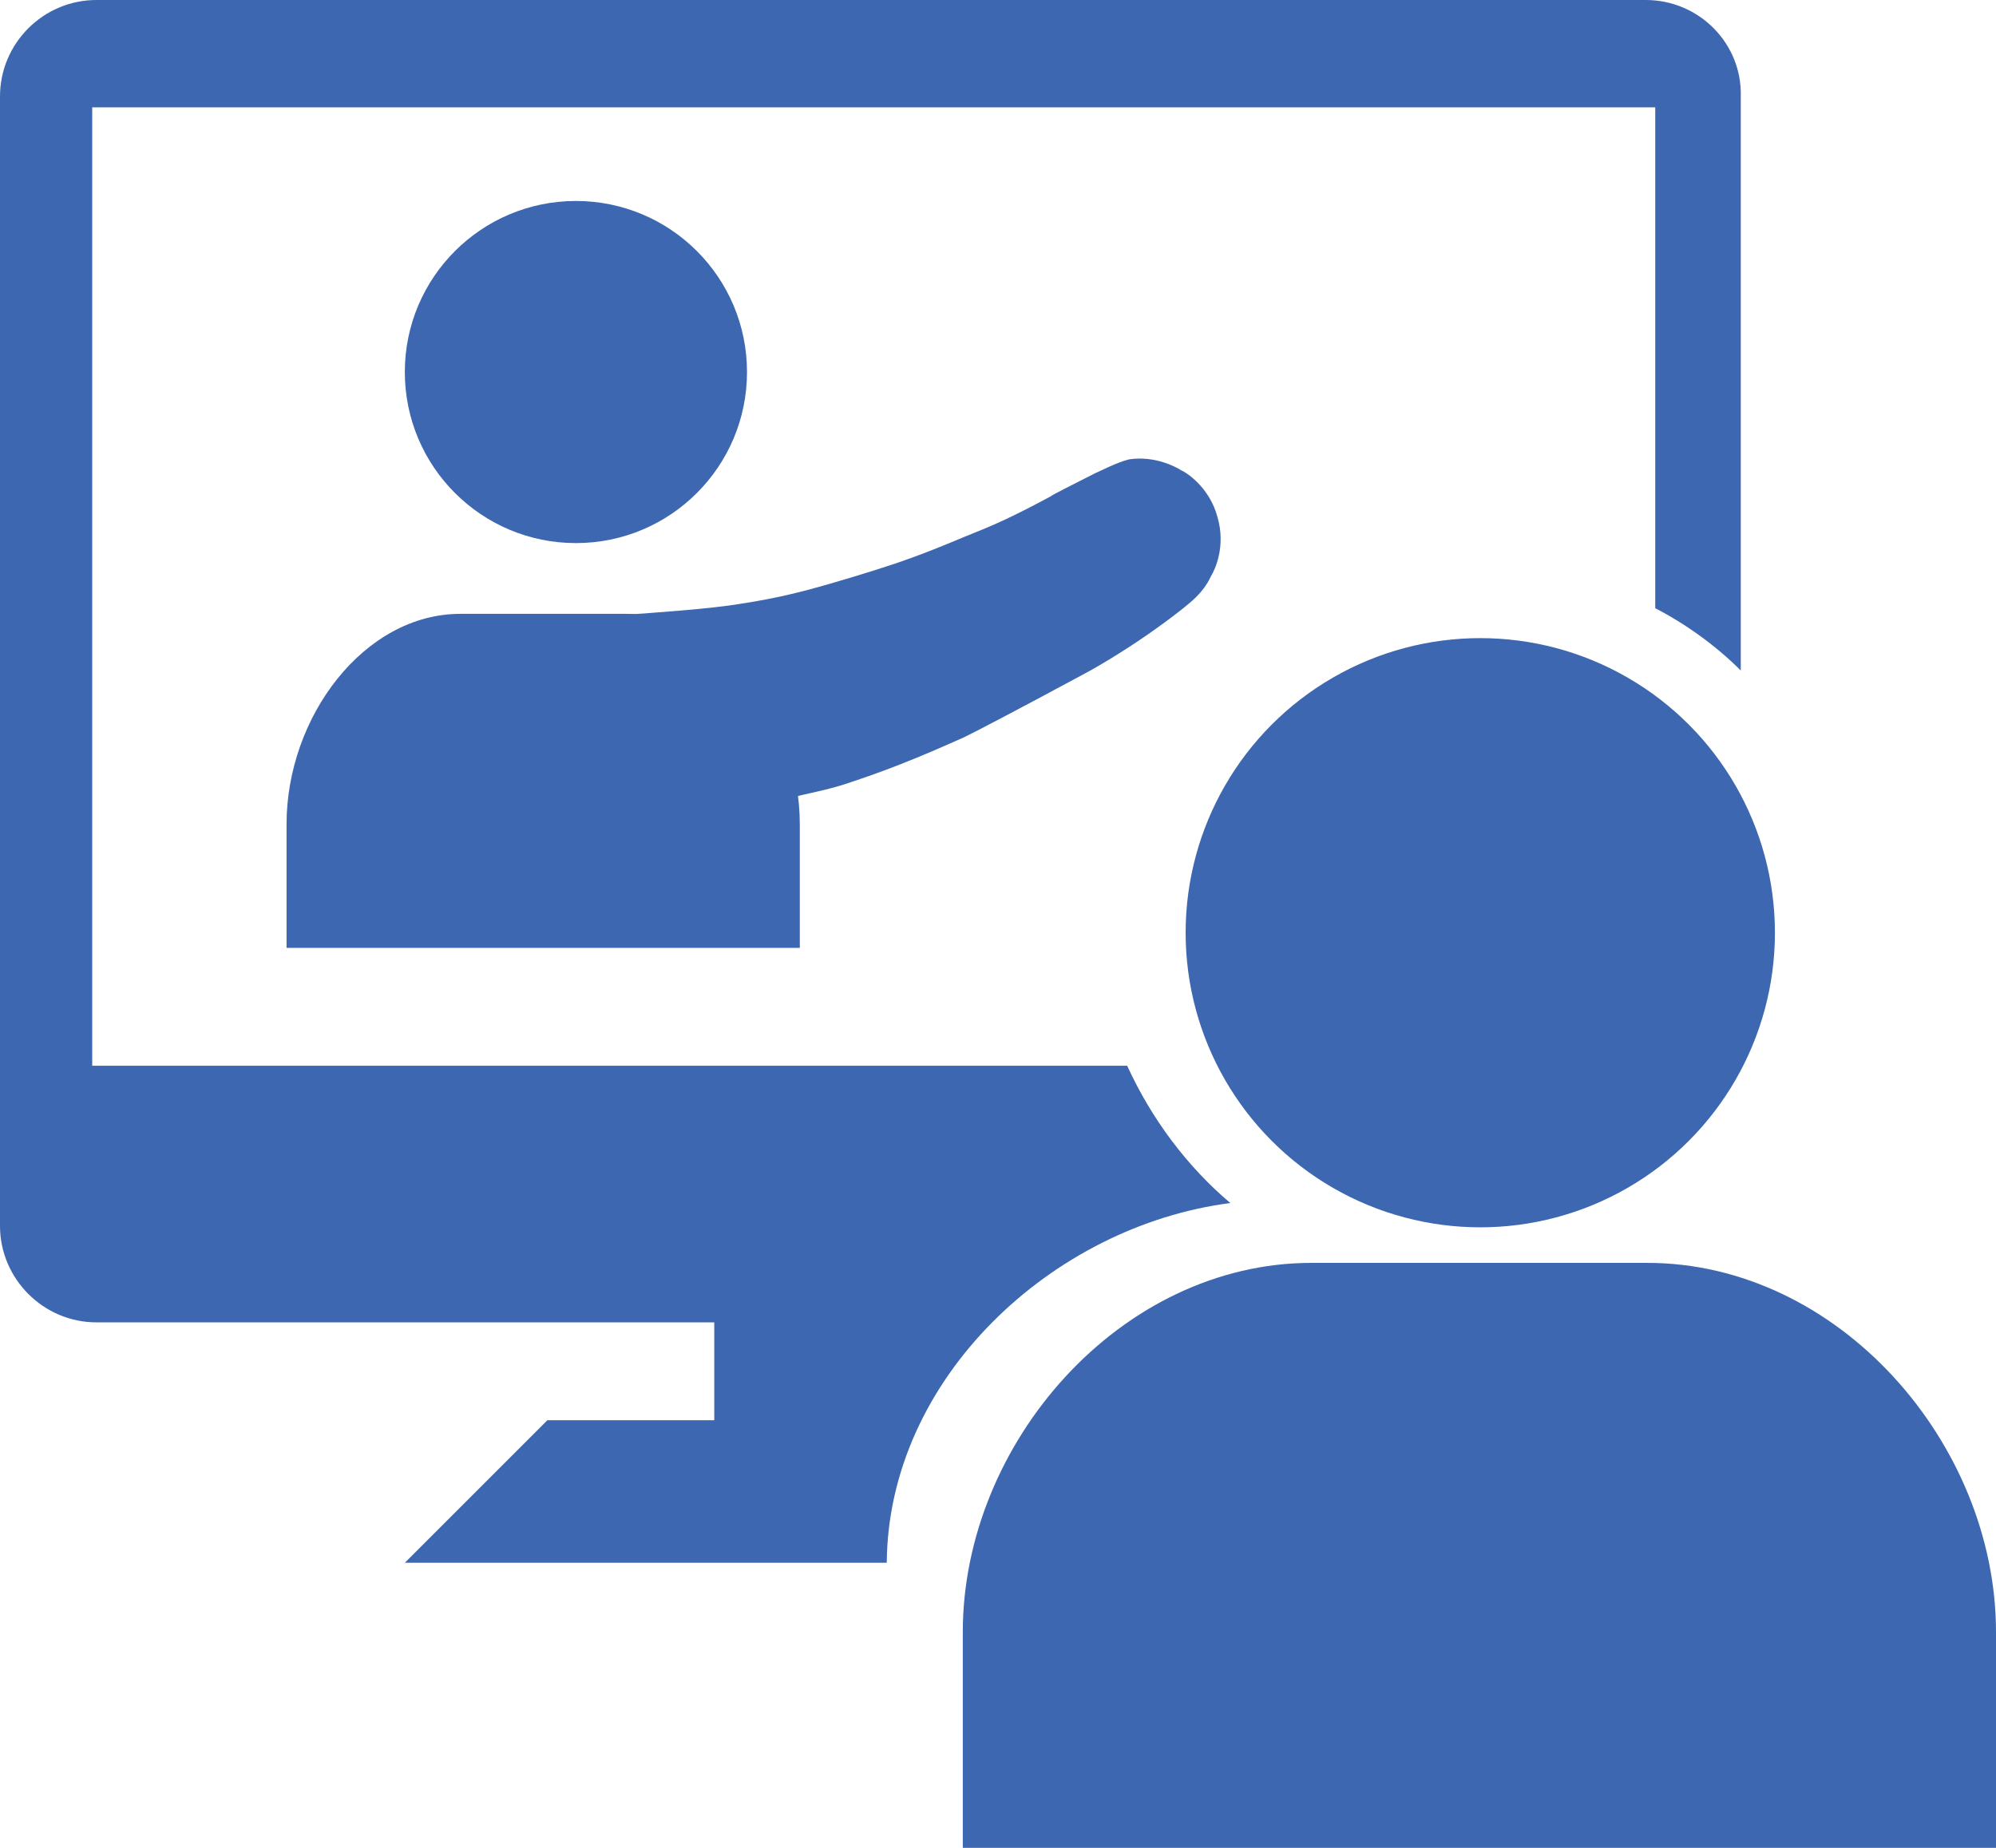 <?xml version="1.0" encoding="utf-8"?>
<!-- Generator: Adobe Illustrator 23.0.1, SVG Export Plug-In . SVG Version: 6.00 Build 0)  -->
<svg version="1.1" id="Layer_1" xmlns="http://www.w3.org/2000/svg" xmlns:xlink="http://www.w3.org/1999/xlink" x="0px" y="0px"
	 viewBox="0 0 567 525" style="enable-background:new 0 0 567 525;" xml:space="preserve">
<style type="text/css">
	.st0{fill:#3D67B1;}
</style>
<g>
	<g>
		<g>
			<path class="st0" d="M467.5,0H27.4C12.3,0,0,12.3,0,27.4v320.9c0,15,12.3,27.4,27.4,27.4h175.5v27.8h-47.4L115,444h136.9
				c0.4-52.5,47.1-95.7,97.6-102.2c-12.3-10.4-22.4-23.9-29.3-39h-294V30.5h444v142.3c8.9,4.6,17.4,10.8,24.3,17.7V27.4
				C494.9,12.3,482.6,0,467.5,0z"/>
		</g>
		<g>
			<circle class="st0" cx="163.6" cy="105.7" r="48.6"/>
		</g>
		<g>
			<g>
				<path class="st0" d="M81.4,269.3v-35.1c0-30.5,22-59.8,49.4-59.8h23.5h23.5c27,0,49.4,29.3,49.4,59.8v35.1"/>
				<path class="st0" d="M224.1,226.8c4.2-1.2,11.2-2.3,17.7-4.6c13.9-4.6,24.3-9.3,32-12.7c3.1-1.5,13.5-6.9,34.3-18.1
					c0,0,13.1-6.9,27.4-18.1c2.3-1.9,6.2-4.6,8.5-9.6c1.2-1.9,4.2-8.5,1.9-16.6c-2.3-8.9-9.3-13.1-10.4-13.5
					c-1.2-0.8-7.3-4.2-14.7-3.1c-1.5,0.4-3.1,0.8-9.6,3.9c-6.9,3.5-12.3,6.2-12.7,6.6c-8.5,4.6-15,7.7-20.8,10
					c-3.9,1.5-11.6,5-21.6,8.5c-2.3,0.8-10.4,3.5-21.2,6.6c-6.6,1.9-14.3,3.9-24.3,5.4c-8.5,1.5-26.6,2.7-32,3.1"/>
			</g>
		</g>
		<g>
			<g>
				<circle class="st0" cx="420.5" cy="265" r="83.7"/>
			</g>
			<g>
				<path class="st0" d="M273.5,525v-61.3c0-53.6,44.7-104.9,99.1-104.9h95.3c54.4,0,99.1,51.3,99.1,104.9V525"/>
			</g>
		</g>
	</g>
</g>
</svg>

